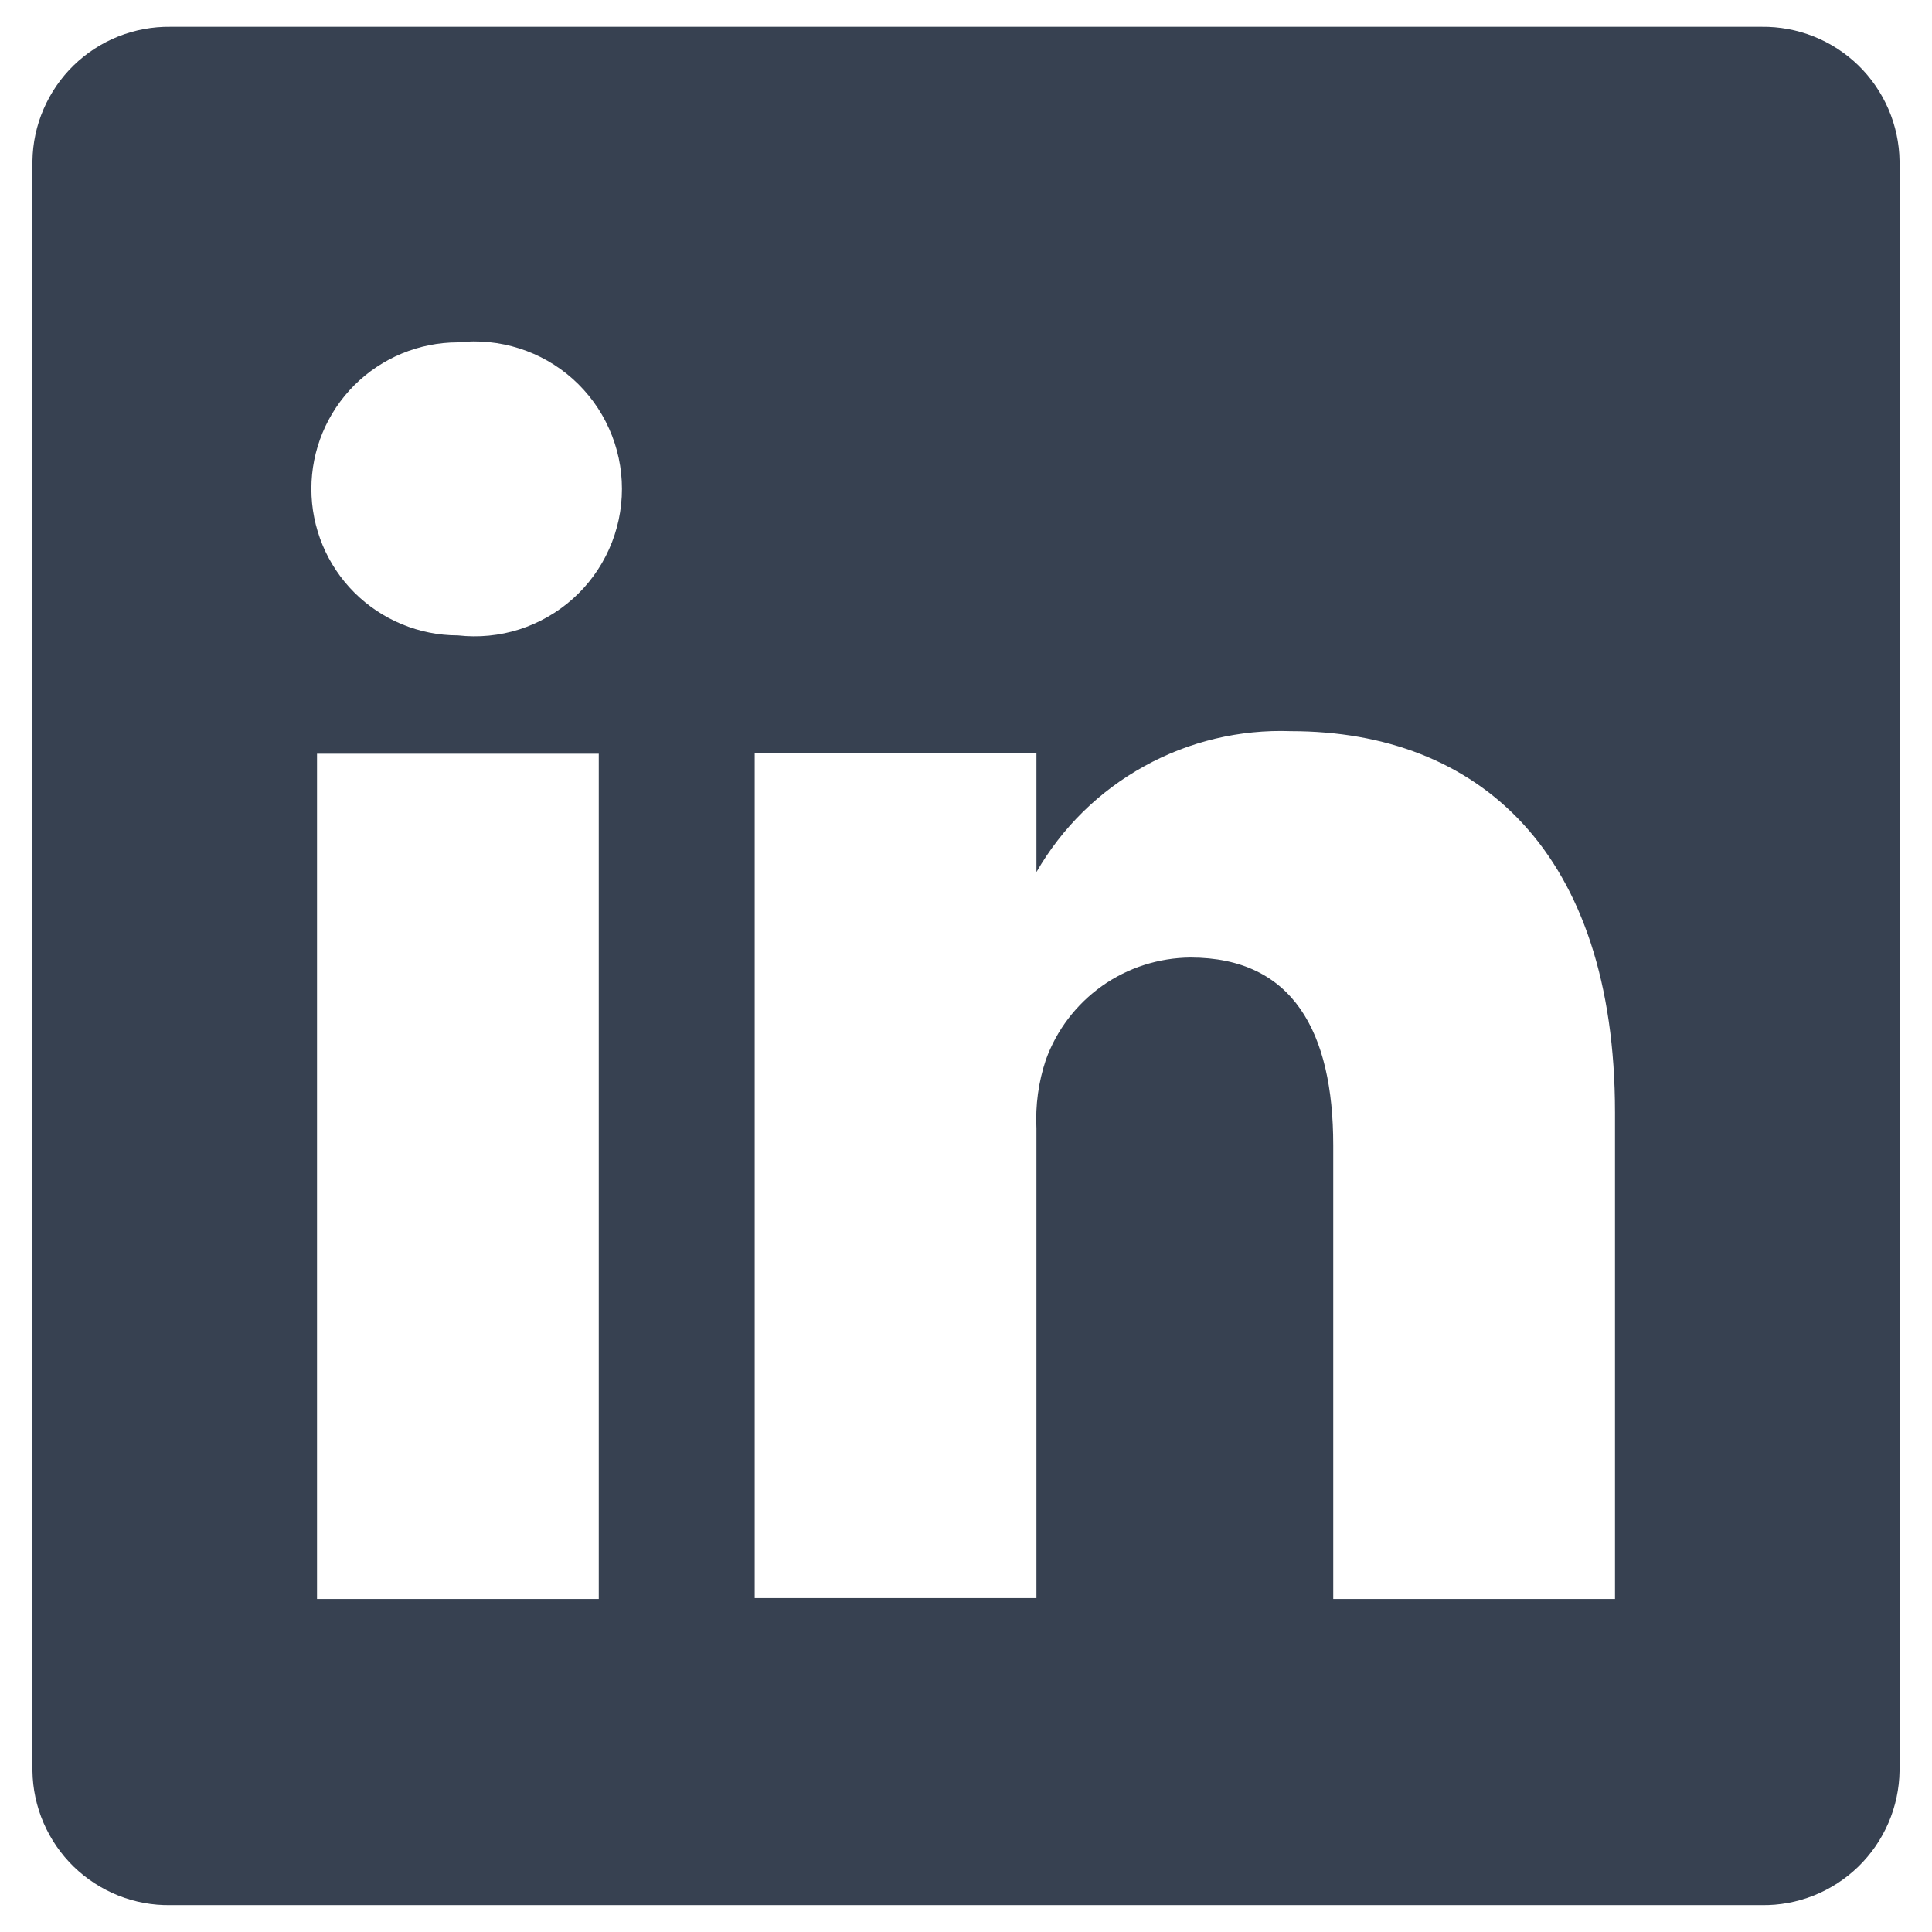 <svg width="24" height="24" viewBox="0 0 24 24" fill="none" xmlns="http://www.w3.org/2000/svg">
<path d="M21.882 0.333H2.118C1.896 0.33 1.676 0.371 1.469 0.453C1.263 0.535 1.075 0.657 0.915 0.812C0.756 0.967 0.629 1.152 0.541 1.356C0.453 1.56 0.406 1.779 0.403 2.002V21.998C0.406 22.22 0.453 22.44 0.541 22.644C0.629 22.848 0.756 23.033 0.915 23.188C1.075 23.343 1.263 23.465 1.469 23.547C1.676 23.629 1.896 23.67 2.118 23.666H21.882C22.104 23.67 22.324 23.629 22.531 23.547C22.737 23.465 22.925 23.343 23.085 23.188C23.244 23.033 23.371 22.848 23.459 22.644C23.547 22.44 23.594 22.22 23.597 21.998V2.002C23.594 1.779 23.547 1.56 23.459 1.356C23.371 1.152 23.244 0.967 23.085 0.812C22.925 0.657 22.737 0.535 22.531 0.453C22.324 0.371 22.104 0.33 21.882 0.333ZM7.438 19.863H3.938V9.363H7.438V19.863ZM5.688 7.893C5.206 7.893 4.743 7.701 4.401 7.36C4.06 7.019 3.868 6.556 3.868 6.073C3.868 5.59 4.06 5.128 4.401 4.786C4.743 4.445 5.206 4.253 5.688 4.253C5.945 4.224 6.204 4.25 6.45 4.328C6.696 4.406 6.922 4.535 7.115 4.707C7.307 4.879 7.461 5.089 7.566 5.325C7.672 5.56 7.726 5.815 7.726 6.073C7.726 6.331 7.672 6.586 7.566 6.822C7.461 7.057 7.307 7.268 7.115 7.439C6.922 7.611 6.696 7.74 6.45 7.819C6.204 7.897 5.945 7.922 5.688 7.893ZM20.062 19.863H16.562V14.228C16.562 12.816 16.06 11.895 14.788 11.895C14.395 11.898 14.011 12.021 13.69 12.248C13.369 12.476 13.125 12.796 12.992 13.166C12.9 13.441 12.861 13.729 12.875 14.018V19.852H9.375C9.375 19.852 9.375 10.308 9.375 9.351H12.875V10.833C13.193 10.281 13.655 9.827 14.213 9.519C14.77 9.21 15.4 9.06 16.037 9.083C18.37 9.083 20.062 10.588 20.062 13.82V19.863Z" fill="#374151"/>
</svg>
